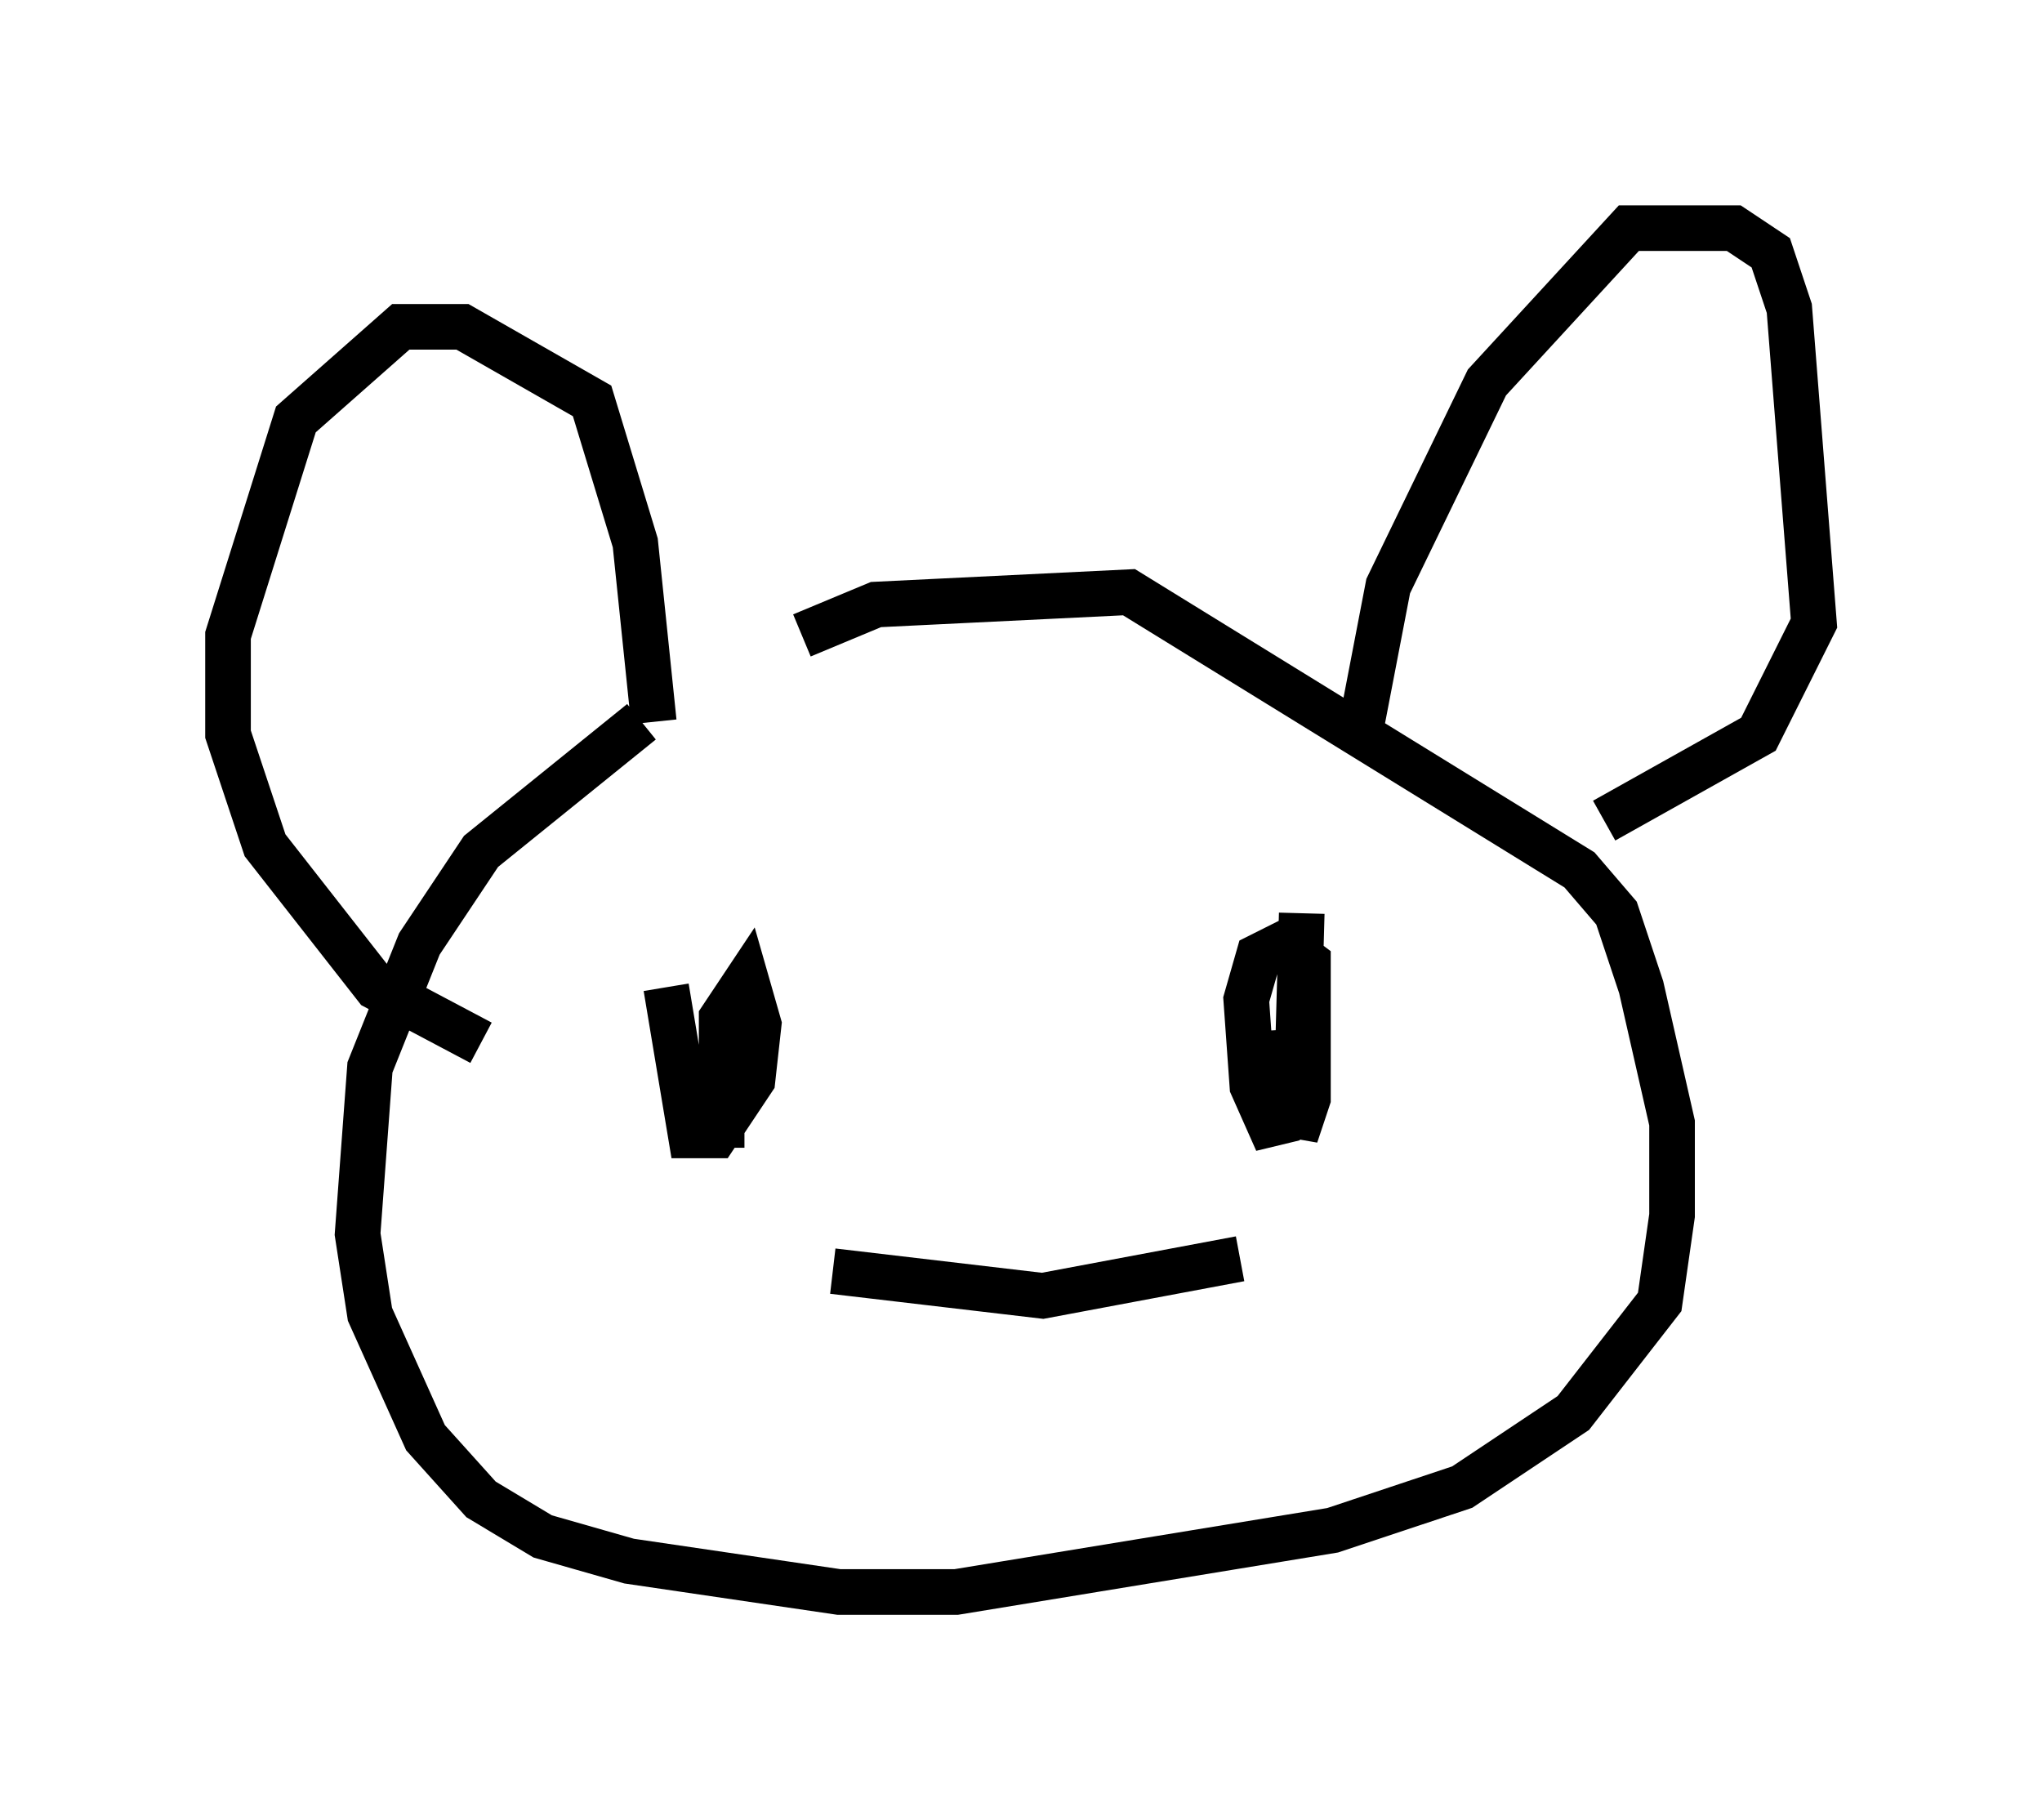 <?xml version="1.0" encoding="utf-8" ?>
<svg baseProfile="full" height="39.905" version="1.1" width="44.776" xmlns="http://www.w3.org/2000/svg" xmlns:ev="http://www.w3.org/2001/xml-events" xmlns:xlink="http://www.w3.org/1999/xlink"><defs /><rect fill="white" height="39.905" width="44.776" x="0" y="0" /><path d="M16.908, 14.607 m-2.842, 1.218 l-3.518, 2.842 -1.353, 2.03 l-1.083, 2.706 -0.271, 3.654 l0.271, 1.759 1.218, 2.706 l1.218, 1.353 1.353, 0.812 l1.894, 0.541 4.601, 0.677 l2.571, 0.0 8.254, -1.353 l2.842, -0.947 2.436, -1.624 l1.894, -2.436 0.271, -1.894 l0.0, -2.03 -0.677, -2.977 l-0.541, -1.624 -0.812, -0.947 l-9.878, -6.089 -5.548, 0.271 l-1.624, 0.677 m-3.248, 1.894 l-0.406, -3.924 -0.947, -3.112 l-2.842, -1.624 -1.353, 0.0 l-2.3, 2.03 -1.488, 4.736 l0.0, 2.165 0.812, 2.436 l2.436, 3.112 2.3, 1.218 m19.215, -6.495 l0.677, -3.518 2.165, -4.465 l3.112, -3.383 2.3, 0.0 l0.812, 0.541 0.406, 1.218 l0.541, 6.901 -1.218, 2.436 l-3.383, 1.894 m-20.568, 3.654 l0.541, 3.248 0.541, 0.0 l0.812, -1.218 0.135, -1.218 l-0.271, -0.947 -0.541, 0.812 l0.0, 2.842 m12.72, -5.142 l-0.135, 4.871 0.271, -0.812 l0.0, -2.977 -0.541, -0.406 l-0.541, 0.271 -0.271, 0.947 l0.135, 1.894 0.541, 1.218 l-0.135, -2.436 m-9.607, 5.277 l4.601, 0.541 4.33, -0.812 " fill="none" stroke="black" stroke-width="1" /></svg>